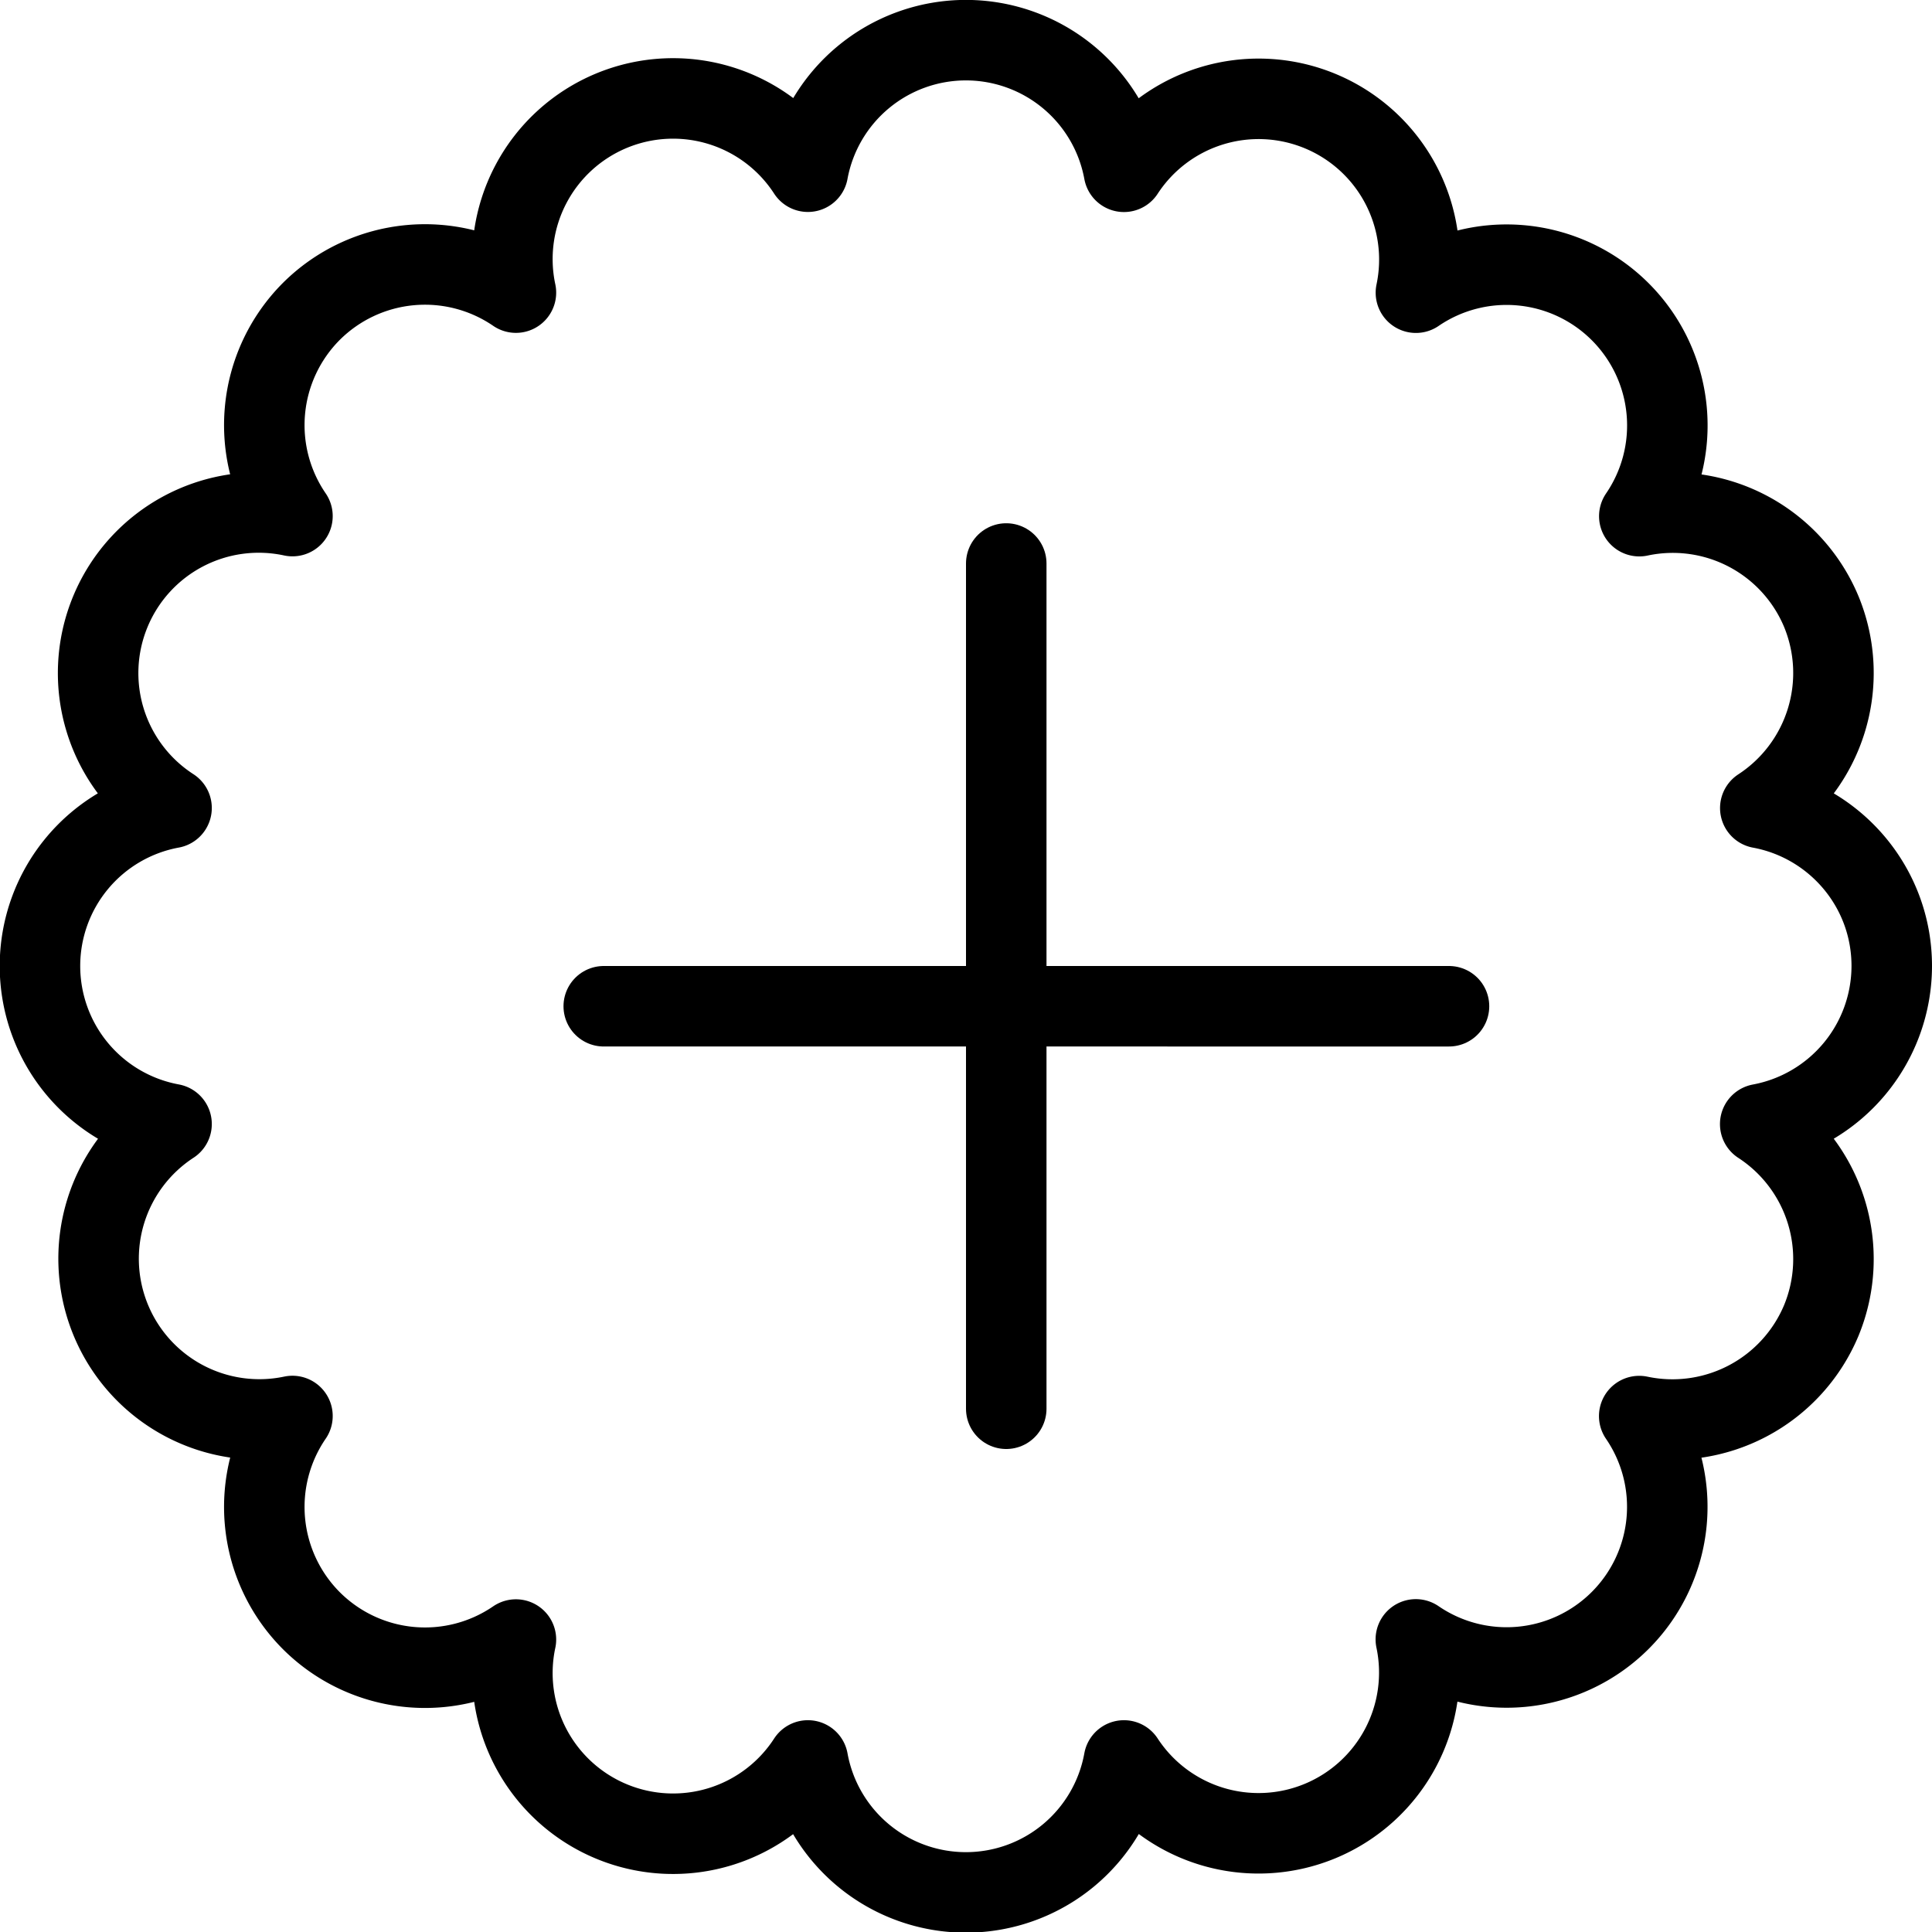 <svg xmlns="http://www.w3.org/2000/svg" viewBox="0 0 24 24" width="24" height="24"><g fill="none" stroke="#000" stroke-linejoin="round" stroke-miterlimit="10"><path d="M23.5 12c0-.979-.704-1.79-1.633-1.962a2.003 2.003 0 00.759-2.438 1.999 1.999 0 00-2.262-1.188 1.997 1.997 0 00-2.775-2.776 1.997 1.997 0 00-3.627-1.502 1.996 1.996 0 00-3.926-.001 1.996 1.996 0 00-3.627 1.502 2 2 0 00-2.542.234 2 2 0 00-.234 2.542 1.995 1.995 0 00-1.502 3.626 1.996 1.996 0 000 3.926 1.997 1.997 0 001.502 3.627 2 2 0 00.234 2.542 1.998 1.998 0 002.542.235 1.996 1.996 0 003.627 1.502 1.995 1.995 0 003.926 0 1.997 1.997 0 003.626-1.504 1.996 1.996 0 002.775-2.774 2.004 2.004 0 002.262-1.188 2 2 0 00-.759-2.439A2 2 0 0023.5 12z"/><path d="M12.5 7v10.5m5.5-5H7.5" stroke-linecap="round"/></g><path fill="none" d="M0 0h24v24H0z"/></svg>